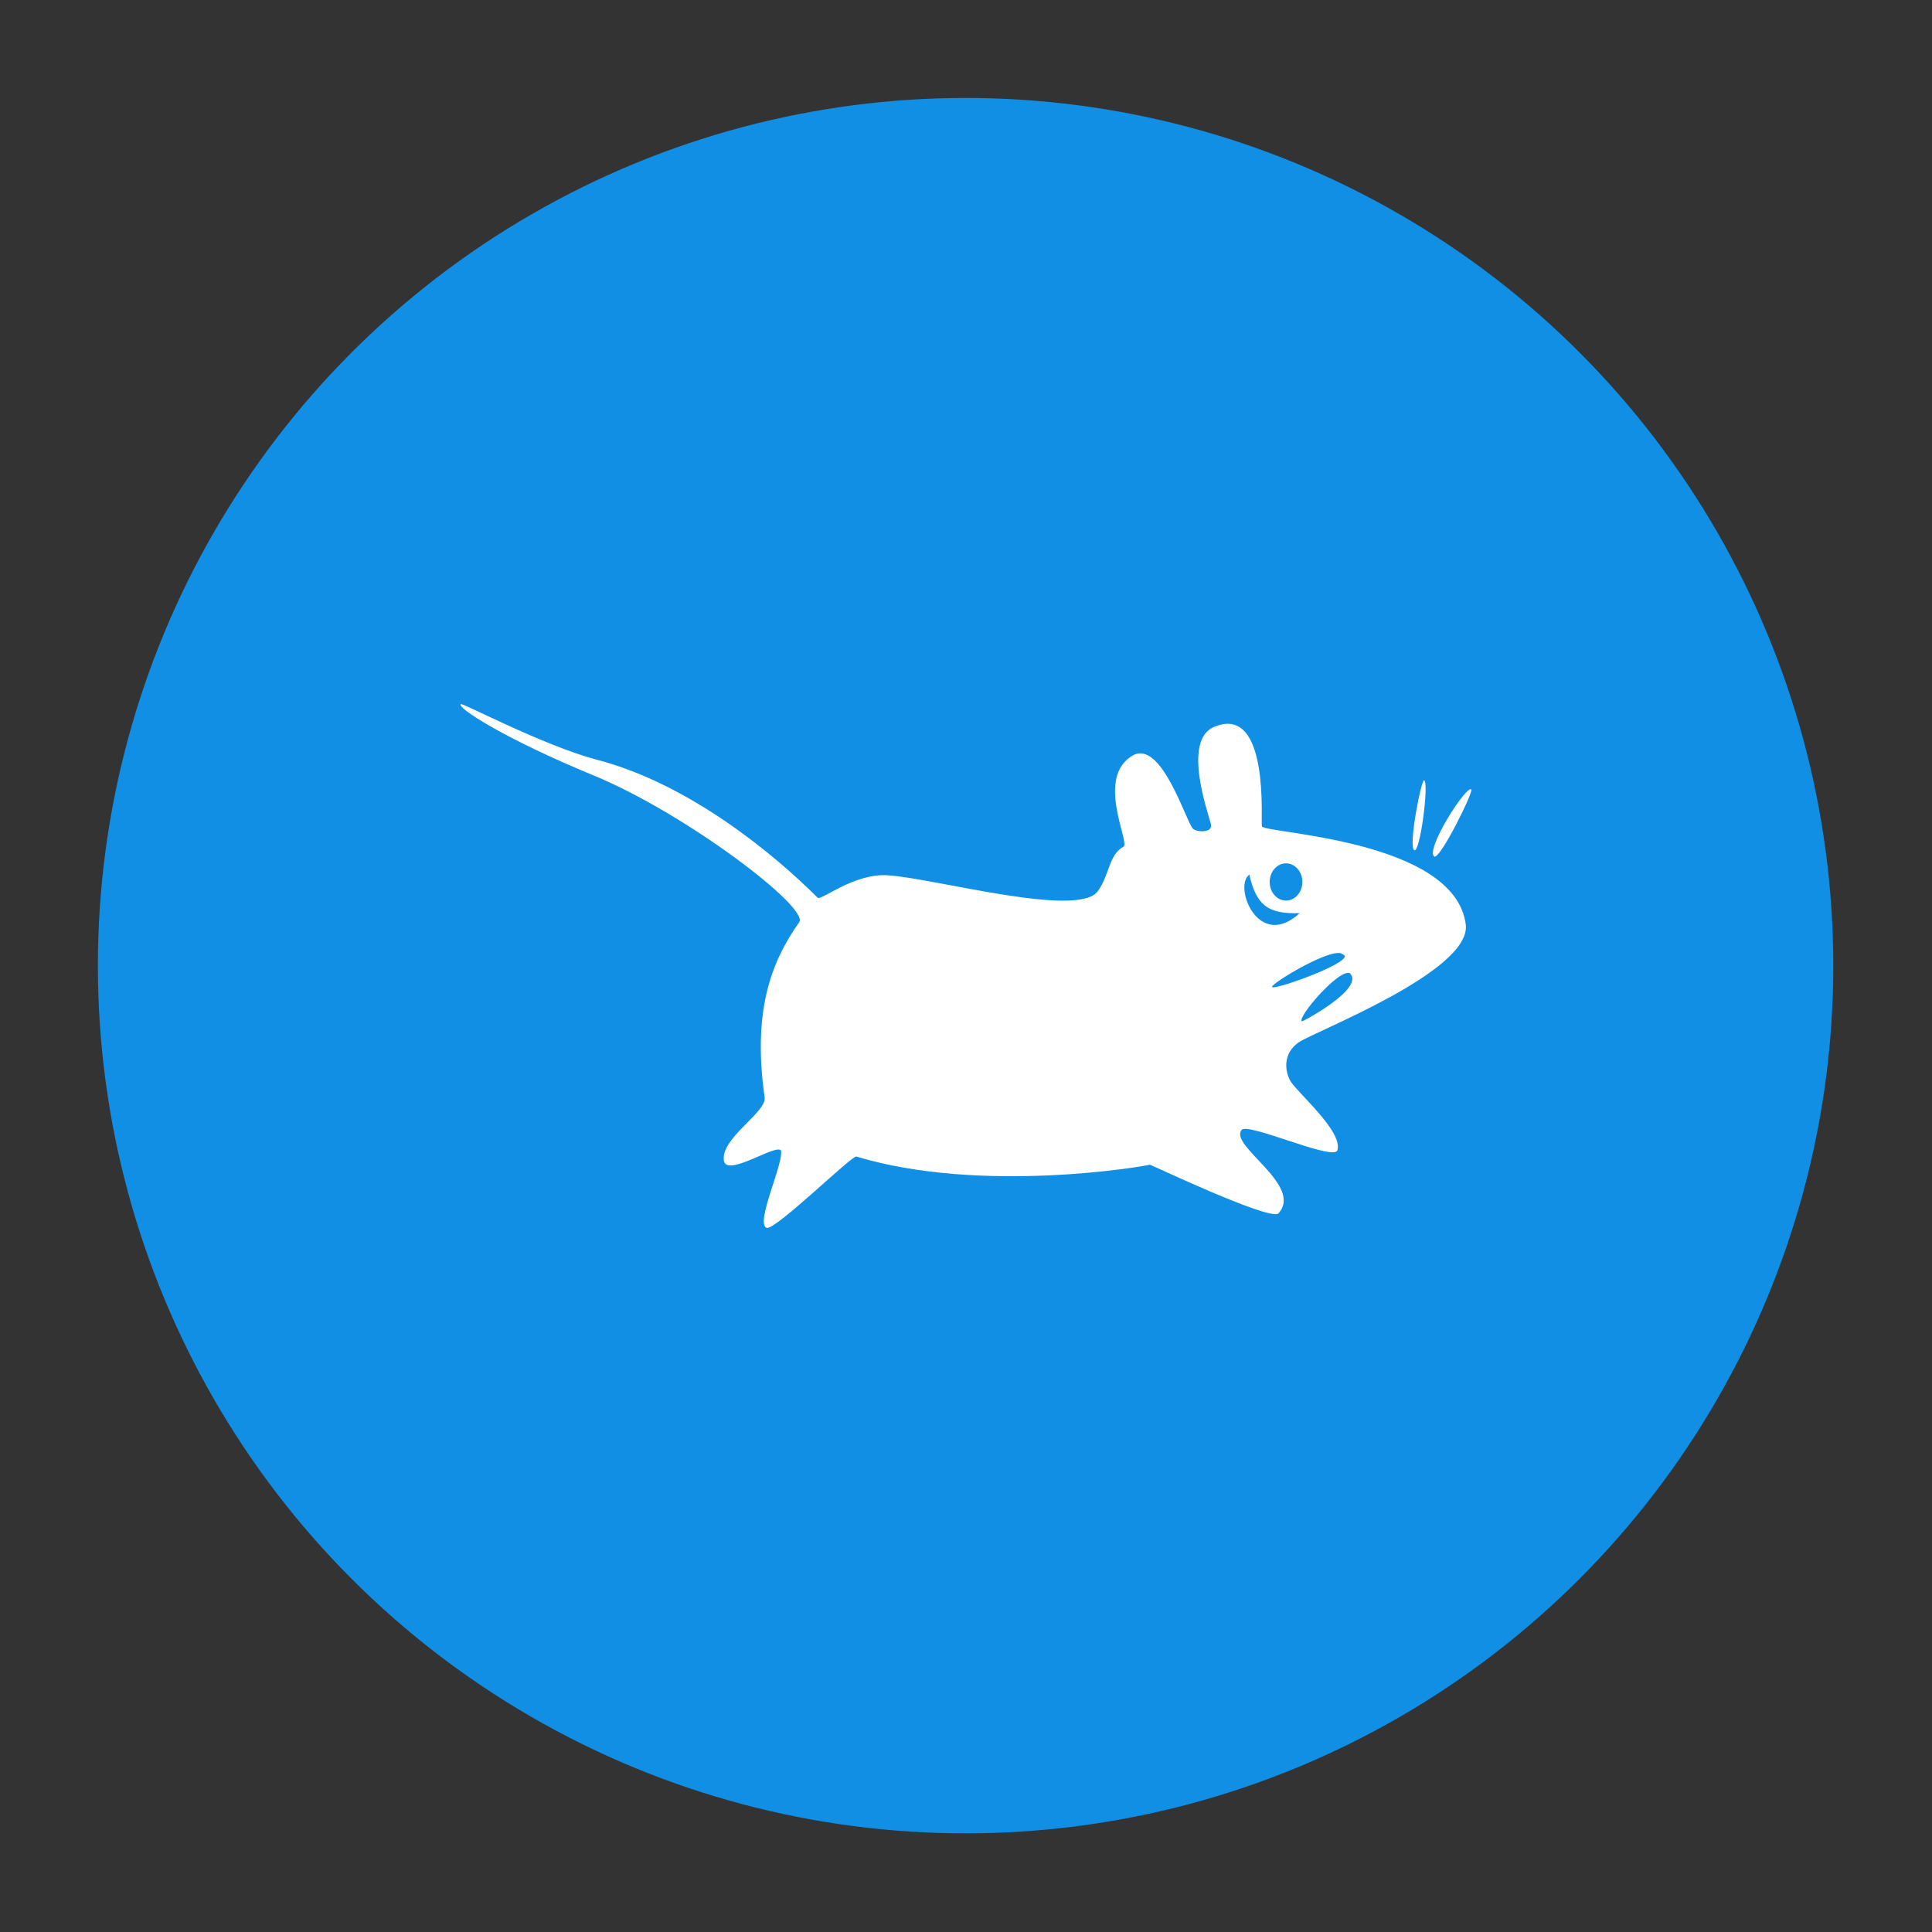 <?xml version="1.0" encoding="UTF-8" standalone="no"?>
<!DOCTYPE svg PUBLIC "-//W3C//DTD SVG 1.1//EN" "http://www.w3.org/Graphics/SVG/1.1/DTD/svg11.dtd">
<svg width="100%" height="100%" viewBox="0 0 512 512" version="1.1" xmlns="http://www.w3.org/2000/svg" xmlns:xlink="http://www.w3.org/1999/xlink" xml:space="preserve" xmlns:serif="http://www.serif.com/" style="fill-rule:evenodd;clip-rule:evenodd;stroke-linejoin:round;stroke-miterlimit:1.414;">
    <rect x="0" y="0" width="512" height="512" fill="#333333" stroke="none"/>
    <g transform="matrix(1.562,0,0,1.562,-243.915,-162.882)">
        <circle cx="319.978" cy="268.112" r="147.215" style="fill:rgb(16,143,229);"/>
    </g>
    <g id="path212" transform="matrix(1.25,0,0,-1.25,345.029,270.659)">
        <path d="M0,0C-1.169,0.706 7.943,11.331 10.179,10.179C13.442,6.936 -0.153,-0.252 0,0M-6.337,7.298C-6.547,8.032 6.721,16.057 8.642,14.212C12.1,12.959 -6.215,6.367 -6.337,7.298M-11.155,31.094C-9.683,24.74 -7.382,22.721 -0.487,22.924C-9.264,14.876 -14.6,28.659 -11.155,31.094M-3.377,33.491C-1.463,33.491 0.088,31.725 0.088,29.546C0.088,27.367 -1.463,25.601 -3.377,25.601C-5.291,25.601 -6.842,27.367 -6.842,29.546C-6.842,31.725 -5.291,33.491 -3.377,33.491M-8.486,41.331C-8.79,42.045 -6.715,67.14 -18.423,62.504C-25.632,59.821 -19.754,43.831 -19.287,41.764C-18.857,39.86 -22.491,40.064 -23.176,40.899C-24.706,42.767 -29.752,59.431 -35.707,56.454C-44.06,51.849 -36.201,37.475 -37.867,37.009C-40.962,35.28 -40.784,31.058 -43.264,27.616C-47.355,21.754 -77.969,30.363 -87.863,30.962C-95.106,31.39 -102.028,25.452 -102.682,26.208C-111.502,35.04 -129.749,50.416 -149.74,55.524C-160.951,58.566 -177.629,67.37 -178.298,67.258C-179.436,66.635 -169.199,59.959 -150.064,52.082C-130.929,44.204 -104.498,24.244 -106.571,21.022C-112.786,12.268 -116.446,1.796 -113.916,-16.137C-113.46,-19.294 -123.272,-24.769 -122.558,-29.532C-121.961,-33.157 -111.594,-25.947 -110.46,-27.372C-109.766,-29.929 -116.007,-42.867 -113.485,-43.792C-111.64,-44.34 -95.415,-28.401 -94.472,-28.667C-67.724,-36.753 -32.925,-30.653 -32.251,-30.396C-32.315,-30.256 -7.21,-42.194 -5.028,-40.767C0.476,-34.806 -15.463,-26.407 -12.806,-23.051C-11.641,-21.294 6.604,-29.652 7.503,-27.372C8.811,-23.424 -0.965,-15.136 -2.436,-12.681C-3.715,-10.417 -3.989,-6.758 -0.708,-4.47C2.574,-2.183 36.131,10.657 34.723,20.59C32.29,38.64 -7.838,39.812 -8.486,41.331" style="fill:white;fill-rule:nonzero;"/>
    </g>
    <g id="path216" transform="matrix(1.25,0,0,-1.25,389.92,209.205)">
        <path d="M0,0C-1.108,0.916 -9.795,-12.79 -7.874,-14.212C-6.719,-15.076 0.495,-0.489 0,0" style="fill:white;fill-rule:nonzero;"/>
    </g>
    <g id="path220" transform="matrix(1.25,0,0,-1.25,374.797,225.289)">
        <path d="M0,0C1.155,-0.864 3.167,14.019 2.112,14.788C1.564,15.424 -1.345,0.654 0,0" style="fill:white;fill-rule:nonzero;"/>
    </g>
</svg>
